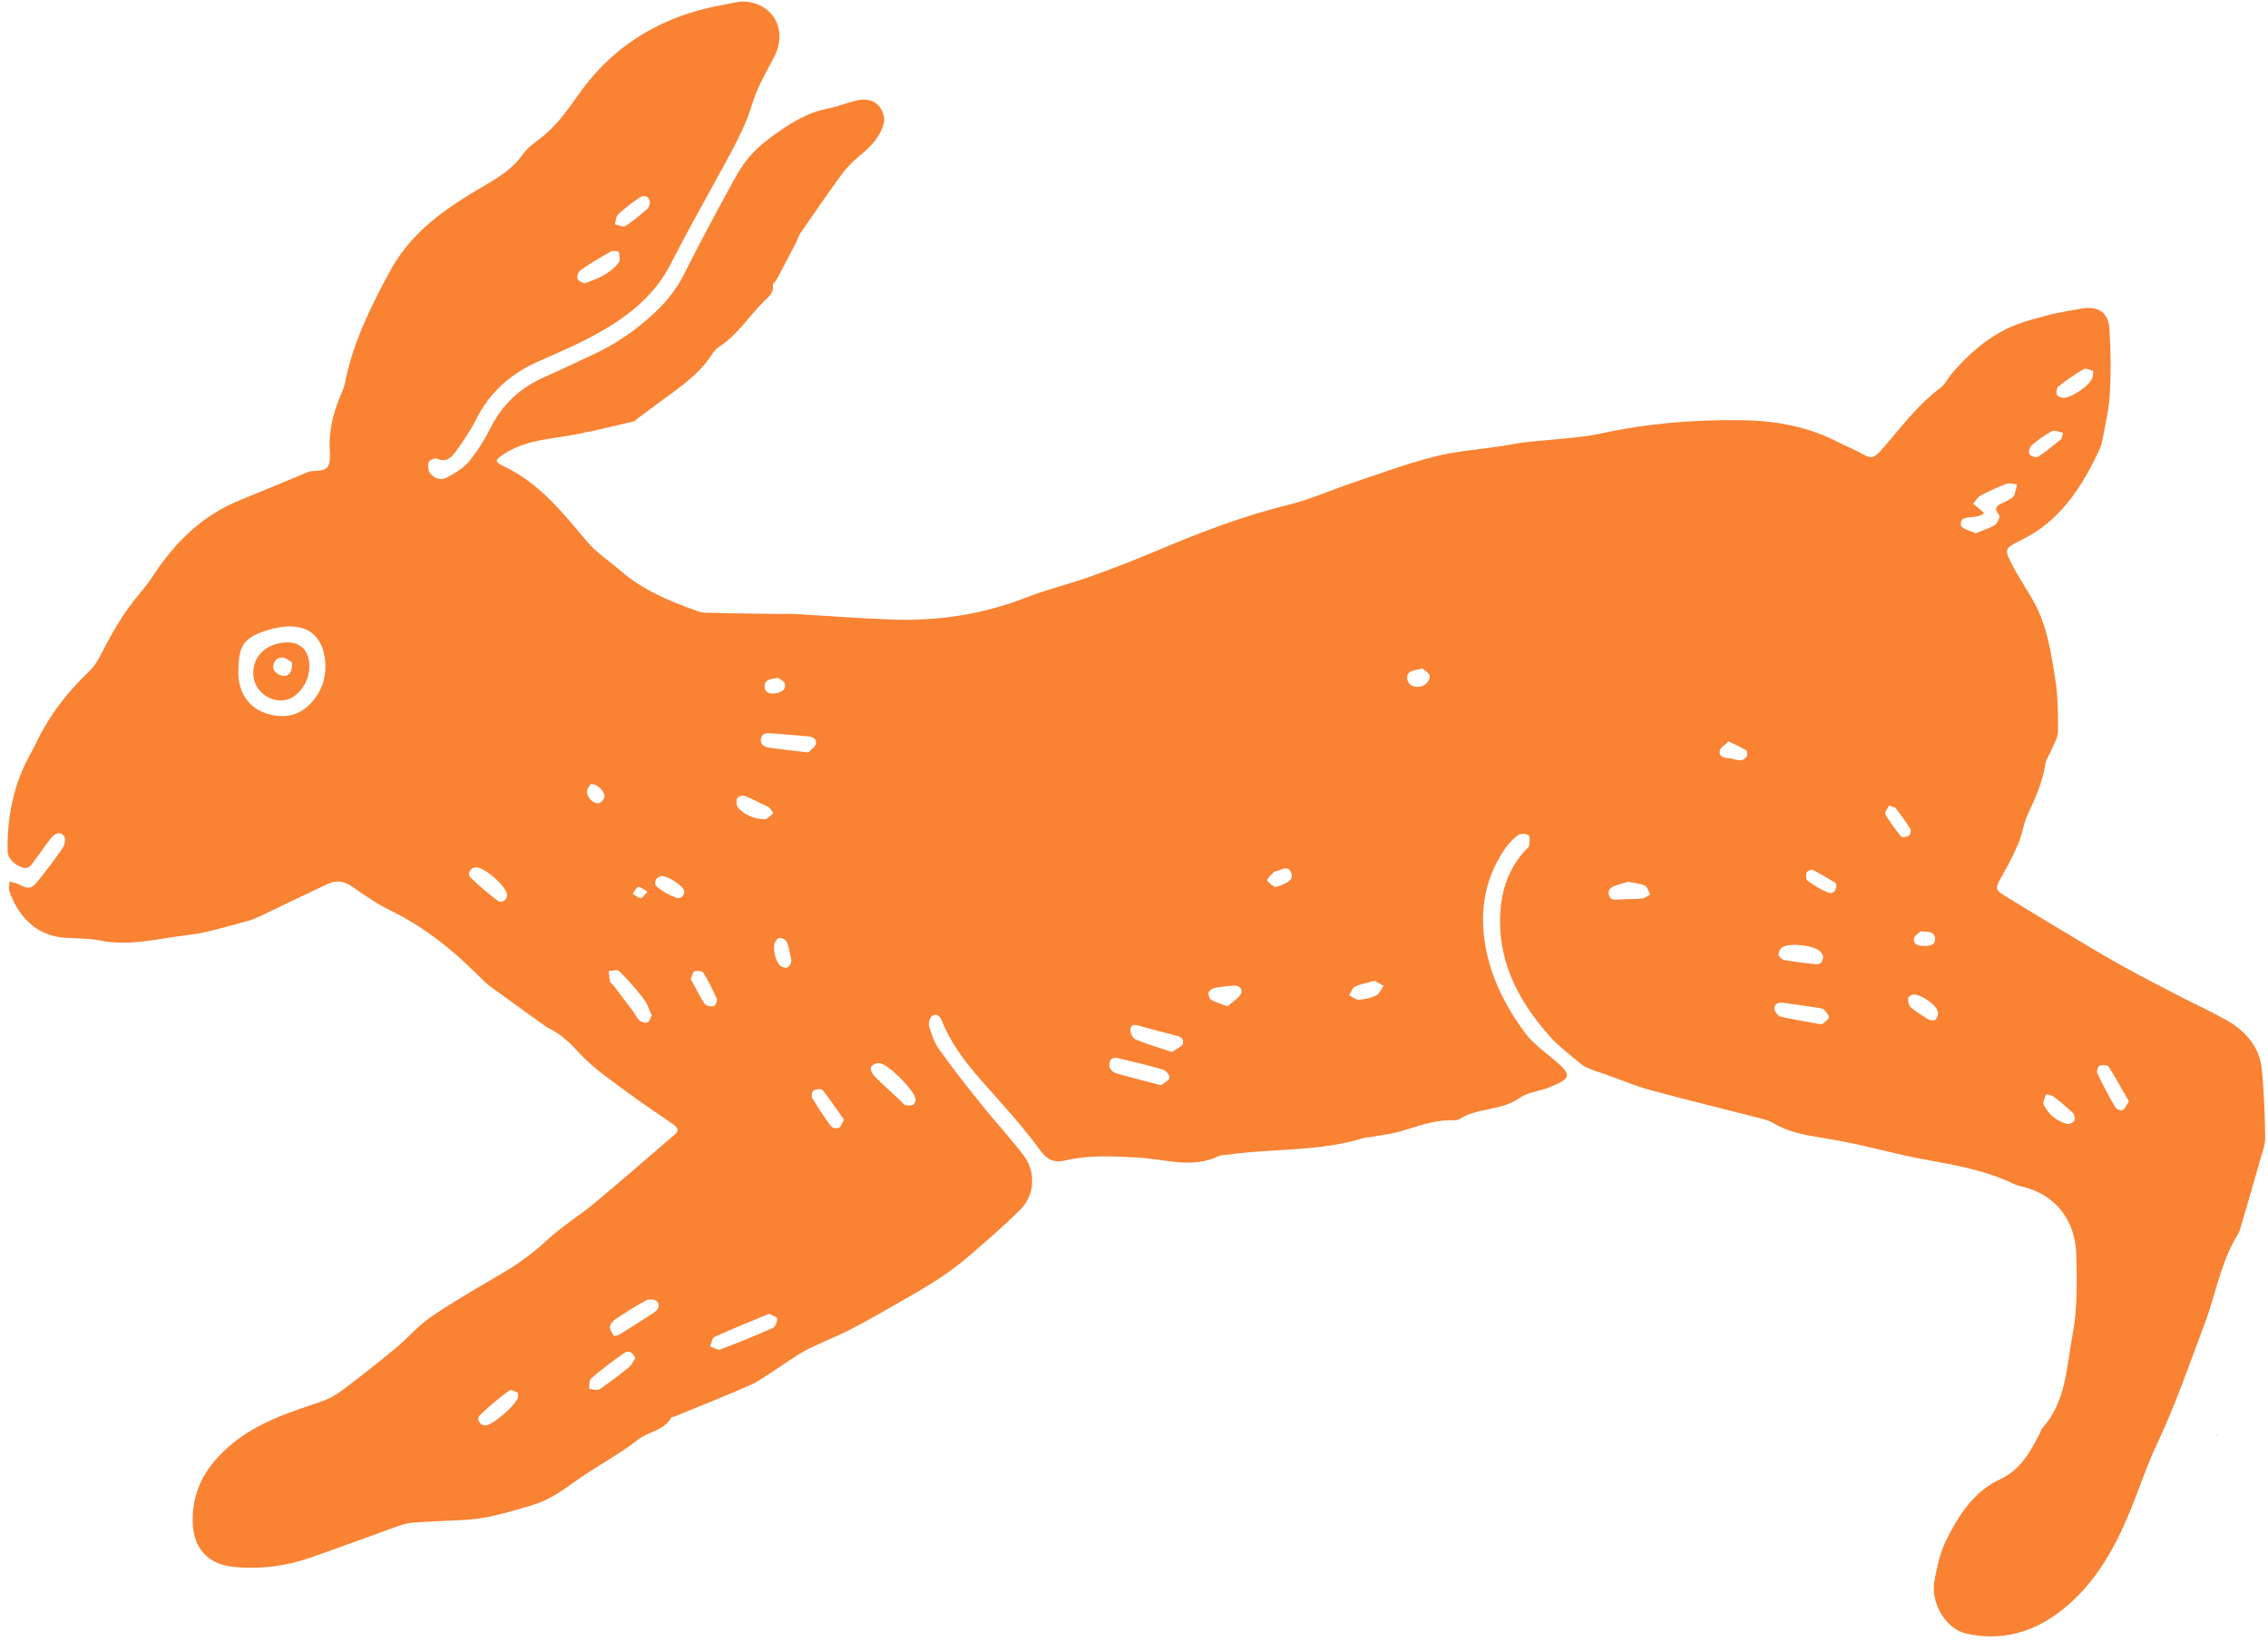 <?xml version="1.0" encoding="utf-8"?>
<!-- Generator: Adobe Illustrator 16.0.0, SVG Export Plug-In . SVG Version: 6.00 Build 0)  -->
<!DOCTYPE svg PUBLIC "-//W3C//DTD SVG 1.1//EN" "http://www.w3.org/Graphics/SVG/1.1/DTD/svg11.dtd">
<svg version="1.1" id="Layer_1" xmlns="http://www.w3.org/2000/svg" xmlns:xlink="http://www.w3.org/1999/xlink" x="0px" y="0px"
	 width="471px" height="341px" viewBox="0 0 471 341" enable-background="new 0 0 471 341" xml:space="preserve">
<g>
	<polygon fill="#F98233" points="460.57,298.19 460.37,298.21 460.44,297.95 	"/>
	<g>
		<path fill="#F98233" d="M95.69,315.69c-3.31,0.17-6.62,0.28-9.92,0.53c-1.11,0.08-2.23,0.41-3.29,0.78
			c-6.04,2.15-12.04,4.41-18.1,6.51c-5.15,1.79-10.45,2.44-15.9,1.89c-5.62-0.58-8.52-4.2-8.47-9.85
			c0.05-6.57,3.06-11.33,7.85-15.42c5.43-4.64,12.01-6.75,18.59-8.96c1.52-0.51,3.04-1.27,4.32-2.22c3.8-2.84,7.54-5.78,11.2-8.8
			c2.62-2.16,4.85-4.83,7.63-6.73c4.78-3.25,9.83-6.12,14.82-9.06c3.22-1.91,6.19-4.05,8.96-6.62c3.17-2.95,6.92-5.26,10.26-8.03
			c5.57-4.63,11.02-9.42,16.53-14.12c0.98-0.83,0.49-1.48-0.24-2c-3.12-2.21-6.35-4.28-9.41-6.57c-3.47-2.6-7.18-5.04-10.08-8.2
			c-2.02-2.19-3.97-4.13-6.65-5.36c-0.28-0.13-0.52-0.34-0.77-0.52c-3.7-2.66-7.42-5.3-11.09-8c-1-0.73-1.89-1.62-2.76-2.5
			c-5.37-5.38-11.26-10.02-18.15-13.39c-2.85-1.39-5.48-3.27-8.12-5.07c-1.55-1.05-3.13-1.18-4.7-0.46
			c-4.5,2.06-8.93,4.26-13.4,6.38c-1.11,0.53-2.25,1.08-3.43,1.39c-4.11,1.05-8.19,2.42-12.37,2.9c-6.01,0.68-11.99,2.39-18.17,1.14
			c-2.31-0.47-4.74-0.42-7.11-0.56c-6.47-0.37-9.98-4.74-11.75-9.58c-0.23-0.62-0.01-1.4-0.01-2.11c0.63,0.17,1.31,0.24,1.88,0.54
			c2.12,1.11,2.65,1.08,4.19-0.85c1.74-2.19,3.46-4.41,5.02-6.73c0.42-0.62,0.62-1.94,0.25-2.42c-0.79-1.05-1.94-0.51-2.64,0.35
			c-1.24,1.52-2.29,3.2-3.51,4.75c-0.6,0.76-1.04,1.88-2.43,1.44c-1.73-0.53-3.12-1.88-3.14-3.37c-0.12-6.85,1.11-13.4,4.35-19.5
			c0.63-1.19,1.28-2.37,1.87-3.58c2.66-5.46,6.34-10.14,10.74-14.31c0.87-0.83,1.59-1.9,2.14-2.97c2.34-4.56,4.81-9.02,8.14-12.95
			c1.13-1.34,2.21-2.74,3.17-4.2c4.49-6.82,10.12-12.28,17.81-15.39c4.6-1.86,9.17-3.8,13.76-5.69c0.38-0.16,0.79-0.36,1.18-0.36
			c3.63-0.08,3.94-0.69,3.74-4.87c-0.2-4.2,0.99-7.94,2.58-11.67c0.24-0.57,0.46-1.16,0.58-1.76c1.62-8.32,5.31-15.76,9.31-23.17
			c3.93-7.28,9.99-11.93,16.78-16.11c3.84-2.36,8.07-4.28,10.83-8.18c0.87-1.24,2.15-2.24,3.39-3.15c3.4-2.51,5.79-5.9,8.17-9.27
			c7.54-10.69,17.94-16.63,30.69-18.77c1.22-0.21,2.45-0.62,3.66-0.57c6.06,0.27,9.15,5.85,6.36,11.38
			c-1.16,2.31-2.49,4.54-3.52,6.91c-0.95,2.17-1.5,4.51-2.42,6.69c-1.01,2.38-2.19,4.69-3.41,6.96
			c-4.03,7.49-8.28,14.86-12.13,22.44c-3.26,6.42-8.49,10.68-14.48,14.1c-4.13,2.36-8.52,4.28-12.89,6.18
			c-5.85,2.55-10.29,6.45-13.16,12.21c-1.15,2.3-2.64,4.46-4.15,6.55c-0.9,1.24-2,2.42-3.93,1.51c-0.4-0.19-1.58,0.31-1.72,0.72
			c-0.23,0.67-0.14,1.71,0.27,2.26c0.87,1.18,2.3,1.63,3.61,0.9c1.6-0.89,3.31-1.86,4.44-3.23c1.76-2.14,3.28-4.55,4.53-7.04
			c2.5-4.97,6.27-8.41,11.32-10.61c3.42-1.49,6.77-3.15,10.16-4.71c3.98-1.84,7.59-4.22,10.92-7.08c3.19-2.73,5.91-5.74,7.81-9.55
			c2.87-5.75,5.91-11.42,8.98-17.06c1.39-2.54,2.75-5.19,4.62-7.35c1.86-2.15,4.22-3.95,6.6-5.55c2.91-1.96,5.97-3.71,9.54-4.38
			c2.12-0.4,4.14-1.28,6.26-1.74c2.97-0.65,5.14,0.86,5.53,3.74c0.09,0.65-0.14,1.39-0.39,2.02c-1.06,2.71-3.17,4.53-5.36,6.33
			c-1.24,1.02-2.33,2.28-3.28,3.59c-2.84,3.91-5.6,7.89-8.34,11.88c-0.46,0.66-0.67,1.49-1.04,2.22c-1.32,2.54-2.65,5.07-4,7.59
			c-0.19,0.35-0.74,0.68-0.7,0.95c0.29,1.78-1.04,2.58-2.03,3.6c-3.07,3.12-5.44,6.92-9.24,9.36c-0.91,0.58-1.49,1.7-2.17,2.61
			c-2.83,3.82-6.79,6.33-10.52,9.12c-1.4,1.05-2.81,2.09-4.22,3.13c-0.25,0.18-0.46,0.49-0.74,0.55c-3.06,0.74-6.13,1.44-9.19,2.15
			c-0.1,0.02-0.21-0.04-0.31-0.01c-5.83,1.57-12.19,1.15-17.5,4.68c-1.86,1.23-1.95,1.56,0.14,2.55c7.28,3.46,12.1,9.53,17.11,15.5
			c1.96,2.34,4.65,4.07,6.99,6.1c4.46,3.89,9.77,6.17,15.25,8.14c0.78,0.28,1.59,0.6,2.4,0.62c5.06,0.13,10.12,0.19,15.17,0.26
			c1.03,0.01,2.07-0.07,3.1-0.01c6.76,0.38,13.52,0.91,20.28,1.16c9.61,0.36,18.96-1,27.99-4.53c4.43-1.73,9.1-2.84,13.59-4.44
			c4.68-1.67,9.3-3.49,13.88-5.42c8.88-3.74,17.83-7.18,27.23-9.47c4.4-1.07,8.59-2.98,12.9-4.43c5.7-1.91,11.35-4.03,17.16-5.51
			c4.58-1.17,9.38-1.5,14.07-2.22c1.73-0.26,3.46-0.64,5.2-0.83c3.06-0.34,6.14-0.54,9.2-0.87c2.05-0.22,4.11-0.44,6.12-0.89
			c9.74-2.14,19.63-2.93,29.56-2.78c6.76,0.1,13.4,1.3,19.54,4.42c1.85,0.94,3.79,1.72,5.59,2.74c1.4,0.8,2.17,0.67,3.34-0.63
			c4.05-4.52,7.59-9.54,12.55-13.22c1.04-0.77,1.62-2.12,2.5-3.13c3.41-3.94,7.29-7.37,12.07-9.51c2.52-1.13,5.25-1.81,7.94-2.52
			c2.2-0.58,4.47-0.9,6.71-1.31c3.47-0.64,5.66,0.68,5.9,4.13c0.31,4.52,0.34,9.08,0.09,13.6c-0.18,3.25-0.98,6.46-1.57,9.68
			c-0.14,0.81-0.46,1.6-0.81,2.35c-3.62,7.59-8.08,14.42-16,18.28c-3.57,1.74-3.6,1.89-1.79,5.36c1.39,2.66,3.13,5.13,4.55,7.78
			c2.65,4.93,3.44,10.43,4.3,15.83c0.57,3.54,0.57,7.2,0.55,10.8c-0.01,1.24-0.81,2.49-1.3,3.71c-0.42,1.03-1.16,2-1.32,3.06
			c-0.58,3.75-2.1,7.12-3.69,10.51c-0.86,1.84-1.08,3.98-1.87,5.86c-0.99,2.35-2.18,4.64-3.45,6.86c-1.5,2.63-1.55,2.83,0.93,4.34
			c5.2,3.17,10.41,6.32,15.63,9.44c3.1,1.85,6.22,3.68,9.38,5.42c3.54,1.95,7.12,3.8,10.71,5.65c3.31,1.71,6.71,3.25,9.96,5.08
			c4.07,2.3,6.96,5.64,7.39,10.47c0.41,4.62,0.6,9.27,0.67,13.92c0.02,1.5-0.59,3.03-1.01,4.52c-1.24,4.37-2.51,8.73-3.79,13.09
			c-0.26,0.89-0.47,1.84-0.95,2.62c-3.49,5.65-4.49,12.21-6.78,18.29c-3.17,8.43-6.09,17-9.94,25.11c-2.15,4.51-3.64,9.2-5.52,13.77
			c-3.22,7.84-7.26,15.17-14.03,20.58c-5.88,4.71-12.53,6.7-20.05,5.05c-4.12-0.91-7.49-6.22-6.62-10.97
			c0.53-2.93,1.19-5.97,2.52-8.59c2.57-5.1,5.65-9.97,11.15-12.52c4.26-1.97,6.28-5.78,8.28-9.65c0.14-0.27,0.16-0.64,0.36-0.85
			c5.07-5.51,5.09-12.79,6.37-19.46c1.04-5.42,0.9-11.13,0.77-16.7c-0.16-7.16-4.43-12.59-11.35-14.12
			c-0.51-0.11-1.02-0.25-1.48-0.48c-6.42-3.13-13.4-4.12-20.31-5.45c-4.06-0.78-8.06-1.89-12.11-2.76
			c-2.73-0.59-5.48-1.09-8.23-1.54c-3.29-0.54-6.53-1.18-9.44-2.94c-0.78-0.47-1.71-0.74-2.61-0.97
			c-7.63-1.96-15.28-3.82-22.88-5.88c-3.08-0.83-6.05-2.1-9.07-3.16c-1.07-0.38-2.16-0.7-3.21-1.13c-0.75-0.3-1.55-0.62-2.16-1.14
			c-2.22-1.86-4.59-3.61-6.51-5.76c-6.76-7.61-11.16-16.22-10.16-26.77c0.43-4.54,2.1-8.64,5.28-12.03c0.21-0.23,0.57-0.45,0.59-0.7
			c0.08-0.75,0.33-1.81-0.05-2.19c-0.41-0.4-1.68-0.47-2.17-0.12c-1.07,0.76-2.03,1.78-2.78,2.88c-4.6,6.76-5.49,14.2-3.68,22.02
			c1.38,5.96,4.2,11.29,7.8,16.14c1.57,2.12,3.81,3.78,5.88,5.49c3.99,3.29,3.95,4-0.85,5.92c-2.01,0.8-4.41,0.97-6.09,2.17
			c-3.78,2.7-8.63,1.98-12.44,4.35c-0.41,0.26-1,0.32-1.51,0.3c-3.81-0.12-7.28,1.28-10.86,2.31c-2.07,0.59-4.24,0.82-6.36,1.19
			c-0.3,0.05-0.64,0-0.93,0.09c-9.39,2.99-19.24,2.19-28.83,3.59c-0.51,0.08-1.09,0.01-1.53,0.23c-5.5,2.71-11.11,0.65-16.66,0.34
			c-5.08-0.29-10.16-0.59-15.13,0.56c-2.55,0.59-3.91-0.12-5.41-2.19c-2.67-3.69-5.68-7.13-8.71-10.54
			c-4.41-4.96-9.01-9.76-11.54-16.07c-0.35-0.88-1-1.86-2.07-1.22c-0.49,0.3-0.85,1.49-0.67,2.1c0.49,1.67,1.05,3.43,2.04,4.82
			c2.77,3.87,5.71,7.62,8.69,11.34c2.92,3.63,6.09,7.07,8.93,10.77c2.51,3.28,2.31,8.16-0.59,11.09c-3.41,3.45-7.12,6.61-10.8,9.79
			c-1.95,1.69-4.04,3.24-6.2,4.66c-2.75,1.8-5.61,3.44-8.47,5.07c-3.33,1.91-6.65,3.83-10.06,5.57c-3.03,1.55-6.24,2.74-9.24,4.33
			c-2.27,1.2-4.33,2.79-6.51,4.17c-1.66,1.05-3.26,2.26-5.04,3.04c-5.12,2.24-10.32,4.3-15.49,6.43c-0.29,0.12-0.74,0.12-0.85,0.32
			c-1.46,2.68-4.61,2.79-6.79,4.49c-4.21,3.3-9.07,5.75-13.4,8.91c-2.62,1.91-5.23,3.66-8.32,4.63
			C105.89,313.97,100.95,315.55,95.69,315.69z M67.5,137c-0.57-4.9-3.6-7.37-8.51-6.84c-1.33,0.14-2.67,0.43-3.93,0.86
			c-4.36,1.49-5.45,3.07-5.53,7.67c-0.01,0.41-0.05,0.83-0.04,1.24c0.1,4.06,2.29,7.14,5.87,8.25c4.19,1.31,7.58,0.23,10.12-3.24
			C67.21,142.57,67.83,139.9,67.5,137z M410.3,110.75c1.64-0.68,2.95-1.05,4.03-1.77c0.53-0.35,1.08-1.72,0.84-2
			c-1.58-1.94,0.18-2.15,1.25-2.78c0.62-0.36,1.41-0.65,1.76-1.2c0.43-0.68,0.49-1.6,0.7-2.41c-0.75-0.05-1.59-0.34-2.23-0.1
			c-1.83,0.68-3.61,1.51-5.33,2.43c-0.63,0.34-1.04,1.09-1.55,1.66c0.51,0.44,1.02,0.88,1.53,1.32c0.25,0.22,0.5,0.43,0.74,0.65
			c-0.25,0.17-0.48,0.4-0.75,0.5c-0.38,0.14-0.8,0.19-1.21,0.27c-1.23,0.24-3.16-0.12-2.83,1.82
			C407.39,109.85,409.3,110.26,410.3,110.75z M159.73,272.83c-3.92,1.64-7.67,3.14-11.34,4.81c-0.51,0.23-0.63,1.32-0.93,2.01
			c0.72,0.22,1.58,0.8,2.15,0.59c3.69-1.38,7.34-2.87,10.93-4.48c0.51-0.23,0.89-1.31,0.85-1.96
			C161.37,273.45,160.33,273.16,159.73,272.83z M135.36,210.87c-0.59-1.23-0.95-2.49-1.69-3.44c-1.57-2.02-3.27-3.95-5.08-5.76
			c-0.36-0.36-1.43-0.03-2.17-0.02c0.09,0.75,0.12,1.52,0.28,2.26c0.06,0.25,0.45,0.41,0.64,0.65c1.43,1.87,2.85,3.75,4.26,5.64
			c0.43,0.58,0.71,1.31,1.24,1.76c0.4,0.33,1.19,0.55,1.62,0.37C134.9,212.14,135.07,211.39,135.36,210.87z M241.17,225.38
			c0.71-0.62,1.69-1.09,1.71-1.6c0.02-0.55-0.75-1.48-1.35-1.65c-3.14-0.92-6.34-1.67-9.53-2.42c-0.41-0.1-1.15,0.06-1.33,0.35
			c-0.27,0.45-0.39,1.2-0.2,1.67c0.21,0.5,0.8,1.03,1.32,1.18C234.85,223.77,237.92,224.53,241.17,225.38z M190.18,228.32
			c-0.32-2-5.83-7.45-7.62-7.56c-0.57-0.04-1.5,0.41-1.68,0.87c-0.18,0.45,0.22,1.35,0.64,1.78c1.8,1.82,3.71,3.53,5.58,5.28
			c0.3,0.28,0.56,0.72,0.91,0.8c0.54,0.12,1.22,0.16,1.68-0.08C190.01,229.24,190.08,228.56,190.18,228.32z M131.92,282.04
			c-0.59-1.42-1.52-1.62-2.36-1.02c-2.35,1.66-4.64,3.4-6.83,5.27c-0.43,0.37-0.27,1.42-0.39,2.15c0.75,0.04,1.7,0.38,2.2,0.05
			c2.13-1.42,4.17-3,6.16-4.63C131.27,283.39,131.57,282.58,131.92,282.04z M243.39,218.47c0.99-0.71,2.14-1.11,2.27-1.73
			c0.28-1.3-0.95-1.58-2-1.83c-2.2-0.55-4.4-1.12-6.58-1.74c-0.92-0.26-2.03-0.73-2.33,0.5c-0.15,0.63,0.45,1.94,1.04,2.18
			C238.24,216.88,240.81,217.61,243.39,218.47z M127.49,277.48c0.69-0.17,0.92-0.18,1.08-0.28c2.43-1.53,4.87-3.04,7.26-4.63
			c0.81-0.54,1.42-1.49,0.58-2.32c-0.42-0.41-1.6-0.52-2.15-0.23c-2.17,1.16-4.25,2.49-6.3,3.85c-0.57,0.38-1.24,1.05-1.29,1.62
			C126.62,276.16,127.21,276.87,127.49,277.48z M378.35,212.75c0.6-0.57,1.42-0.99,1.46-1.47c0.03-0.53-0.62-1.14-1.05-1.64
			c-0.17-0.2-0.56-0.24-0.86-0.29c-2.43-0.37-4.86-0.74-7.29-1.06c-0.94-0.12-2.08-0.1-2.13,1.11c-0.02,0.58,0.75,1.6,1.32,1.74
			C372.58,211.79,375.41,212.21,378.35,212.75z M167.85,156.27c0.54-0.58,1.46-1.12,1.6-1.81c0.22-1.14-0.84-1.47-1.83-1.56
			c-2.45-0.21-4.9-0.42-7.35-0.6c-0.92-0.06-1.98-0.16-2.23,1.07c-0.24,1.18,0.61,1.74,1.56,1.88
			C162.24,155.64,164.89,155.91,167.85,156.27z M442.11,228.73c-1.43-2.49-2.74-4.91-4.22-7.22c-0.22-0.35-1.33-0.4-1.87-0.18
			c-0.33,0.13-0.65,1.17-0.47,1.56c1.15,2.41,2.4,4.77,3.73,7.08c0.23,0.39,1.2,0.76,1.54,0.58
			C441.33,230.3,441.58,229.55,442.11,228.73z M121.35,58.85c2.94-0.98,5.41-2.09,7.12-4.3c0.37-0.48,0.21-1.49,0.03-2.19
			c-0.05-0.19-1.21-0.37-1.62-0.14c-2.16,1.21-4.28,2.48-6.32,3.88c-0.45,0.31-0.78,1.31-0.62,1.82
			C120.09,58.4,120.98,58.63,121.35,58.85z M107.59,289.24c-0.51-0.16-1.45-0.75-1.76-0.51c-2.14,1.6-4.25,3.28-6.15,5.15
			c-0.85,0.84-0.04,2.16,1.14,2.15c1.54-0.02,6.63-4.5,6.76-5.95C107.58,289.97,107.58,289.86,107.59,289.24z M378.6,198.47
			c-0.16-0.24-0.34-0.61-0.61-0.89c-1.26-1.28-6.52-1.86-7.92-0.8c-0.41,0.31-0.79,1.05-0.7,1.51c0.09,0.44,0.74,1.01,1.22,1.09
			c2.1,0.37,4.22,0.62,6.33,0.85C378.06,200.35,378.66,199.8,378.6,198.47z M175.28,232.53c-1.48-2.09-2.89-4.2-4.47-6.17
			c-0.24-0.3-1.37-0.17-1.88,0.12c-0.3,0.17-0.47,1.21-0.24,1.59c1.21,2.01,2.52,3.98,3.91,5.86c0.25,0.34,1.18,0.49,1.61,0.31
			C174.63,234.05,174.82,233.32,175.28,232.53z M105.31,185.92c0.04-1.77-4.94-6.1-6.66-5.78c-1.03,0.19-1.67,1.39-0.95,2.09
			c1.77,1.71,3.66,3.32,5.63,4.8C104.2,187.67,105.29,186.94,105.31,185.92z M434.72,77.04c-0.65-0.15-1.52-0.65-1.96-0.4
			c-1.86,1.08-3.63,2.33-5.33,3.65c-0.34,0.26-0.42,1.14-0.28,1.64c0.09,0.32,0.78,0.64,1.22,0.68c1.71,0.15,5.7-2.6,6.17-4.18
			C434.64,78.15,434.63,77.83,434.72,77.04z M338.06,183.14c-1.08,0.32-1.78,0.51-2.46,0.74c-0.94,0.31-1.77,0.8-1.48,1.96
			c0.31,1.23,1.29,1.02,2.25,0.96c1.52-0.11,3.05-0.03,4.56-0.18c0.61-0.06,1.17-0.54,1.76-0.83c-0.36-0.65-0.57-1.67-1.11-1.89
			C340.38,183.41,339.02,183.33,338.06,183.14z M135,42.22c-0.04-1.4-1.14-1.91-2.25-1.14c-1.52,1.05-3.02,2.17-4.37,3.42
			c-0.47,0.44-0.48,1.38-0.7,2.09c0.74,0.14,1.72,0.65,2.18,0.36c1.63-1.04,3.11-2.32,4.58-3.59
			C134.79,43.07,134.88,42.48,135,42.22z M143.46,203.32c0.97,1.77,1.82,3.54,2.89,5.16c0.28,0.42,1.28,0.6,1.87,0.48
			c0.32-0.06,0.8-1.12,0.65-1.48c-0.81-1.88-1.73-3.73-2.8-5.47c-0.23-0.37-1.31-0.48-1.86-0.29
			C143.85,201.83,143.73,202.69,143.46,203.32z M160.64,168.87c-0.53-0.66-0.72-1.1-1.04-1.26c-1.65-0.83-3.3-1.67-5.01-2.33
			c-0.41-0.16-1.43,0.19-1.53,0.52c-0.19,0.58-0.14,1.55,0.23,1.96c1.45,1.58,3.4,2.33,5.51,2.39
			C159.35,170.15,159.94,169.37,160.64,168.87z M428.45,89.88c-0.85-0.15-1.79-0.62-2.32-0.34c-1.52,0.81-2.94,1.85-4.26,2.97
			c-0.4,0.34-0.65,1.41-0.41,1.81c0.25,0.42,1.41,0.8,1.76,0.57c1.68-1.1,3.22-2.4,4.78-3.67
			C428.21,91.05,428.21,90.65,428.45,89.88z M424.91,227.21c-0.22,0.81-0.75,1.67-0.52,2.15c0.99,2.02,2.63,3.46,4.84,4.05
			c0.45,0.12,1.31-0.24,1.54-0.63c0.22-0.38,0.07-1.3-0.27-1.63c-1.26-1.22-2.64-2.32-4.01-3.42
			C426.2,227.5,425.74,227.47,424.91,227.21z M397.19,206.52c-0.21,0.17-0.89,0.44-0.91,0.76c-0.04,0.63,0.07,1.52,0.49,1.88
			c1.17,0.99,2.49,1.82,3.81,2.6c0.36,0.21,1.16,0.22,1.38-0.02c0.35-0.38,0.58-1.09,0.49-1.6
			C402.23,208.73,398.9,206.41,397.19,206.52z M254.91,208.98c0.96-0.83,2.03-1.46,2.67-2.38c0.7-1.02-0.14-2.04-1.4-1.91
			c-1.28,0.13-2.57,0.2-3.83,0.45c-0.51,0.1-1.22,0.52-1.35,0.94c-0.13,0.44,0.16,1.33,0.54,1.56
			C252.47,208.19,253.56,208.47,254.91,208.98z M285.45,203.69c-1.66,0.47-2.93,0.67-4.03,1.2c-0.57,0.28-0.84,1.17-1.25,1.78
			c0.68,0.34,1.38,0.98,2.05,0.94c1.22-0.06,2.51-0.35,3.59-0.89c0.67-0.34,1.03-1.3,1.53-1.99
			C286.61,204.33,285.89,203.94,285.45,203.69z M392.33,167.28c-0.32,0.65-1.01,1.46-0.83,1.76c0.98,1.66,2.11,3.23,3.33,4.71
			c0.2,0.24,1.2,0.06,1.64-0.23c0.28-0.18,0.44-1.06,0.25-1.38c-0.92-1.48-1.95-2.89-3.01-4.28
			C393.51,167.6,393,167.56,392.33,167.28z M381.37,183.92c-0.08-0.22-0.08-0.51-0.22-0.59c-1.56-0.93-3.12-1.89-4.75-2.7
			c-0.27-0.13-1.13,0.29-1.24,0.61c-0.16,0.5-0.12,1.43,0.21,1.66c1.32,0.94,2.71,1.83,4.21,2.44
			C380.61,185.77,381.33,185.08,381.37,183.92z M137.32,181.94c-1.13,0.17-1.73,1.54-0.83,2.28c1.15,0.94,2.53,1.7,3.92,2.21
			c1.02,0.38,1.9-0.59,1.64-1.51C141.77,183.86,138.46,181.77,137.32,181.94z M164.24,198.9c-0.37-1.54-0.45-2.51-0.85-3.32
			c-0.21-0.43-0.94-0.79-1.45-0.82c-0.33-0.02-0.84,0.56-1.02,0.98c-0.54,1.22,0.17,4.13,1.2,4.89c0.36,0.26,1.01,0.44,1.38,0.3
			c0.37-0.15,0.7-0.72,0.8-1.17C164.41,199.3,164.22,198.76,164.24,198.9z M358.97,153.97c-0.74,0.74-1.68,1.24-1.82,1.92
			c-0.25,1.15,0.79,1.54,1.79,1.57c1.26,0.04,2.64,1.11,3.74-0.25c0.23-0.29,0.22-1.23,0-1.36
			C361.6,155.18,360.4,154.67,358.97,153.97z M264.82,184.24c0.82-0.27,1.22-0.36,1.58-0.53c1.03-0.49,2.25-1.07,1.75-2.43
			c-0.56-1.52-1.8-0.81-2.84-0.43c-0.29,0.1-0.67,0.11-0.85,0.31c-0.5,0.54-1.41,1.38-1.27,1.68
			C263.5,183.5,264.36,183.88,264.82,184.24z M295.37,138.81c-1.57,0.54-3.24,0.26-3.13,2.05c0.08,1.29,1.14,1.86,2.42,1.79
			c1.26-0.07,2.52-1.35,2.17-2.43C296.62,139.59,295.76,139.17,295.37,138.81z M161.58,140.78c-1.73,0.22-2.94,0.41-2.78,1.96
			c0.12,1.14,1.06,1.38,2.06,1.26c1.17-0.15,2.37-0.54,2.14-1.96C162.91,141.45,161.88,141.02,161.58,140.78z M398.82,193.43
			c-0.34,0.36-1.37,0.95-1.36,1.54c0,1.52,1.38,1.49,2.5,1.48c0.99,0,1.98-0.35,1.9-1.5C401.75,193.43,400.44,193.49,398.82,193.43z
			 M122.68,162.82c-0.2,0.37-0.73,0.9-0.77,1.48c-0.1,1.32,1.42,2.79,2.53,2.48c0.45-0.13,1-0.76,1.07-1.23
			C125.68,164.42,124.1,162.76,122.68,162.82z M134.48,185.21c-0.84-0.47-1.44-1.07-1.93-0.99c-0.45,0.08-0.77,0.89-1.15,1.38
			c0.55,0.33,1.07,0.86,1.64,0.92C133.4,186.55,133.82,185.85,134.48,185.21z"/>
		<path fill="#F98233" d="M58.82,145.44c-3.14,0.27-5.97-2.09-6.2-5.18c-0.27-3.71,2.31-6.44,6.45-6.82
			c3.02-0.28,4.97,1.38,5.17,4.4C64.48,141.53,61.87,145.18,58.82,145.44z M60.62,137.53c-0.49-0.25-1.29-0.99-2.08-0.98
			c-1.36,0.03-1.98,1.28-1.74,2.42c0.13,0.6,1.24,1.3,1.98,1.39C60.03,140.52,60.85,139.38,60.62,137.53z"/>
	</g>
</g>
</svg>

